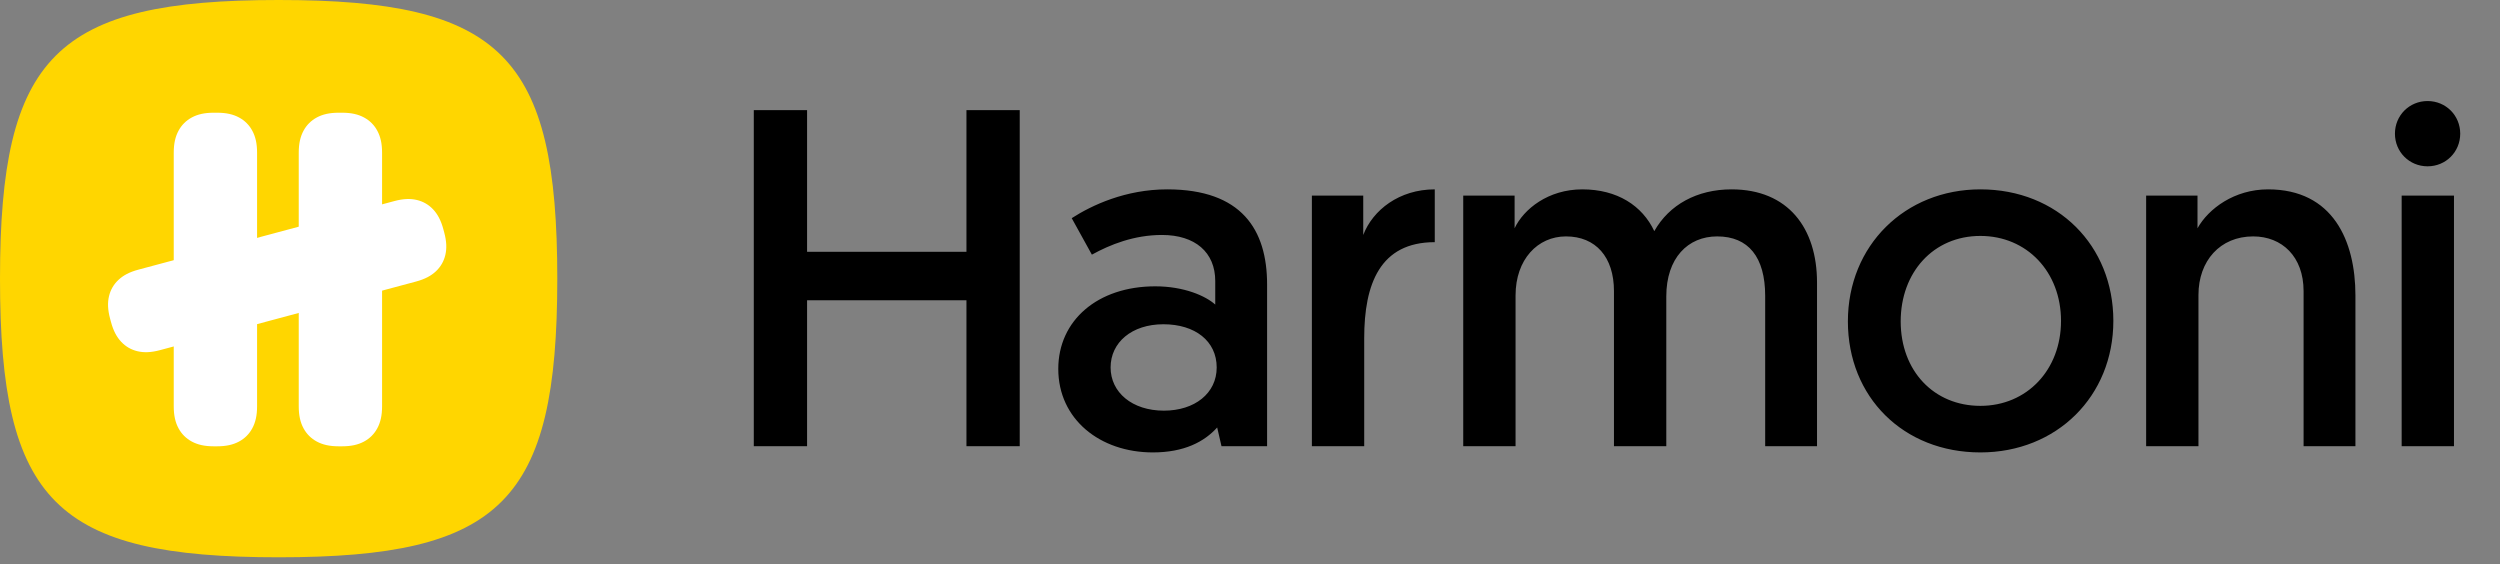 <?xml version="1.0" encoding="UTF-8"?>
<svg width="350px" height="79px" viewBox="0 0 350 79" version="1.1" xmlns="http://www.w3.org/2000/svg" xmlns:xlink="http://www.w3.org/1999/xlink">
    <rect x="0" y="0" width="350" height="79" fill="#808080" stroke="none"/>
    <title>app/public/wp-content/themes/harmoni/assets/images/logoGithub</title>
    <g id="assets" stroke="none" stroke-width="1" fill="none" fill-rule="evenodd">
        <g id="app/public/wp-content/themes/harmoni-child/assets/images/harmoniLogoWritingOutline" transform="translate(0, -0.215)">
            <path d="M112.991,62.681 L112.991,42.25 L135.303,42.25 L135.303,62.681 L142.762,62.681 L142.762,15.637 L135.303,15.637 L135.303,35.463 L112.991,35.463 L112.991,15.637 L105.531,15.637 L105.531,62.681 L112.991,62.681 Z M161.398,63.554 C165.767,63.554 168.589,62.076 170.404,60.06 L171.009,62.681 L177.393,62.681 L177.393,40.033 C177.393,32.371 173.831,26.726 163.415,26.726 C157.568,26.726 152.863,28.944 150.041,30.758 L152.863,35.866 C155.417,34.455 158.777,33.11 162.675,33.11 C167.312,33.11 170.135,35.53 170.135,39.562 L170.135,42.855 C168.791,41.645 165.767,40.301 161.734,40.301 C153.67,40.301 148.159,45.073 148.159,51.861 C148.159,58.917 154.006,63.554 161.398,63.554 Z M162.944,57.707 C158.509,57.707 155.484,55.154 155.484,51.659 C155.484,48.164 158.441,45.611 162.877,45.611 C167.312,45.611 170.337,47.963 170.337,51.659 C170.337,55.288 167.245,57.707 162.944,57.707 Z M190.989,62.681 L190.989,47.559 C190.989,39.965 193.206,34.118 200.868,34.118 L200.868,26.726 C195.895,26.726 192.198,29.616 190.854,33.11 L190.854,27.6 L183.663,27.6 L183.663,62.681 L190.989,62.681 Z M212.178,62.681 L212.178,41.578 C212.178,36.538 215.27,33.312 219.235,33.312 C223.402,33.312 225.955,36.202 225.955,40.973 L225.955,62.681 L233.281,62.681 L233.281,41.713 C233.281,36.336 236.305,33.312 240.404,33.312 C244.773,33.312 247.125,36.202 247.125,41.645 L247.125,62.681 L254.383,62.681 L254.383,39.764 C254.383,32.17 250.351,26.726 242.421,26.726 C237.582,26.726 233.684,28.877 231.601,32.573 C229.92,29.011 226.426,26.726 221.52,26.726 C216.748,26.726 213.321,29.481 212.044,32.17 L212.044,27.6 L212.044,27.6 L204.853,27.6 L204.853,62.681 L212.178,62.681 Z M277.253,63.554 C287.938,63.554 295.869,55.691 295.869,45.14 C295.869,34.589 288.073,26.726 277.253,26.726 C266.702,26.726 258.704,34.589 258.704,45.207 C258.704,55.826 266.5,63.554 277.253,63.554 Z M277.253,57.035 C270.734,57.035 266.097,52.129 266.097,45.207 C266.097,38.352 270.667,33.245 277.253,33.245 C283.772,33.245 288.543,38.285 288.543,45.14 C288.543,51.995 283.772,57.035 277.253,57.035 Z M307.784,62.681 L307.784,41.511 C307.784,36.739 310.808,33.312 315.445,33.312 C319.478,33.312 322.502,36.135 322.502,40.973 L322.502,62.681 L329.76,62.681 L329.76,41.578 C329.76,33.917 326.601,26.726 317.529,26.726 C312.824,26.726 309.195,29.414 307.65,32.17 L307.65,27.6 L300.459,27.6 L300.459,62.681 L307.784,62.681 Z M339.861,23.5 C342.415,23.5 344.431,21.484 344.431,18.93 C344.431,16.376 342.415,14.36 339.861,14.36 C337.307,14.36 335.291,16.376 335.291,18.93 C335.291,21.484 337.307,23.5 339.861,23.5 Z M343.557,62.681 L343.557,27.6 L336.232,27.6 L336.232,62.681 L343.557,62.681 Z" id="Harmoni" fill="#000000" fill-rule="nonzero"></path>
            <g id="logoCircleTemplate" transform="translate(0, 0.215)">
                <path d="M39.01,0 C7.799,0 0,7.799 0,39.01 C0,70.222 7.799,78.021 39.01,78.021 C70.222,78.021 78.021,70.222 78.021,39.01 C78.021,7.799 70.222,0 39.01,0 Z" id="Path" fill="#FFD600"></path>
                <g id="assets/spacepressLogo" transform="translate(15.556, 15.799)" fill="#FFFFFF">
                    <path d="M-3.152,17.5 L32.355,17.5 C33.66,17.5 34.611,17.73 35.419,18.162 C36.226,18.594 36.86,19.227 37.291,20.035 C37.723,20.842 37.953,21.793 37.953,23.098 L37.953,23.569 C37.953,24.873 37.723,25.825 37.291,26.632 C36.86,27.439 36.226,28.073 35.419,28.505 C34.611,28.937 33.66,29.167 32.355,29.167 L-3.152,29.167 C-4.457,29.167 -5.408,28.937 -6.215,28.505 C-7.023,28.073 -7.656,27.439 -8.088,26.632 C-8.52,25.825 -8.75,24.873 -8.75,23.569 L-8.75,23.098 C-8.75,21.793 -8.52,20.842 -8.088,20.035 C-7.656,19.227 -7.023,18.594 -6.215,18.162 C-5.408,17.73 -4.457,17.5 -3.152,17.5 Z" id="Rectangle" transform="translate(14.602, 23.333) rotate(-270) translate(-14.602, -23.333) "></path>
                    <path d="M14.348,17.5 L49.855,17.5 C51.16,17.5 52.111,17.73 52.919,18.162 C53.726,18.594 54.36,19.227 54.791,20.035 C55.223,20.842 55.453,21.793 55.453,23.098 L55.453,23.569 C55.453,24.873 55.223,25.825 54.791,26.632 C54.36,27.439 53.726,28.073 52.919,28.505 C52.111,28.937 51.16,29.167 49.855,29.167 L14.348,29.167 C13.043,29.167 12.092,28.937 11.285,28.505 C10.477,28.073 9.844,27.439 9.412,26.632 C8.98,25.825 8.75,24.873 8.75,23.569 L8.75,23.098 C8.75,21.793 8.98,20.842 9.412,20.035 C9.844,19.227 10.477,18.594 11.285,18.162 C12.092,17.73 13.043,17.5 14.348,17.5 Z" id="Rectangle-Copy" transform="translate(32.102, 23.333) rotate(-270) translate(-32.102, -23.333) "></path>
                    <path d="M4.693,16.953 L41.804,16.953 C43.109,16.953 44.06,17.183 44.867,17.615 C45.675,18.047 46.309,18.68 46.74,19.488 C47.172,20.295 47.402,21.247 47.402,22.551 L47.402,23.022 C47.402,24.326 47.172,25.278 46.74,26.085 C46.309,26.893 45.675,27.526 44.867,27.958 C44.06,28.39 43.109,28.62 41.804,28.62 L4.693,28.62 C3.388,28.62 2.437,28.39 1.629,27.958 C0.822,27.526 0.188,26.893 -0.243,26.085 C-0.675,25.278 -0.905,24.326 -0.905,23.022 L-0.905,22.551 C-0.905,21.247 -0.675,20.295 -0.243,19.488 C0.188,18.68 0.822,18.047 1.629,17.615 C2.437,17.183 3.388,16.953 4.693,16.953 Z" id="Rectangle-Copy-2" transform="translate(23.248, 22.786) rotate(165) translate(-23.248, -22.786) "></path>
                </g>
            </g>
        </g>
    </g>
</svg>